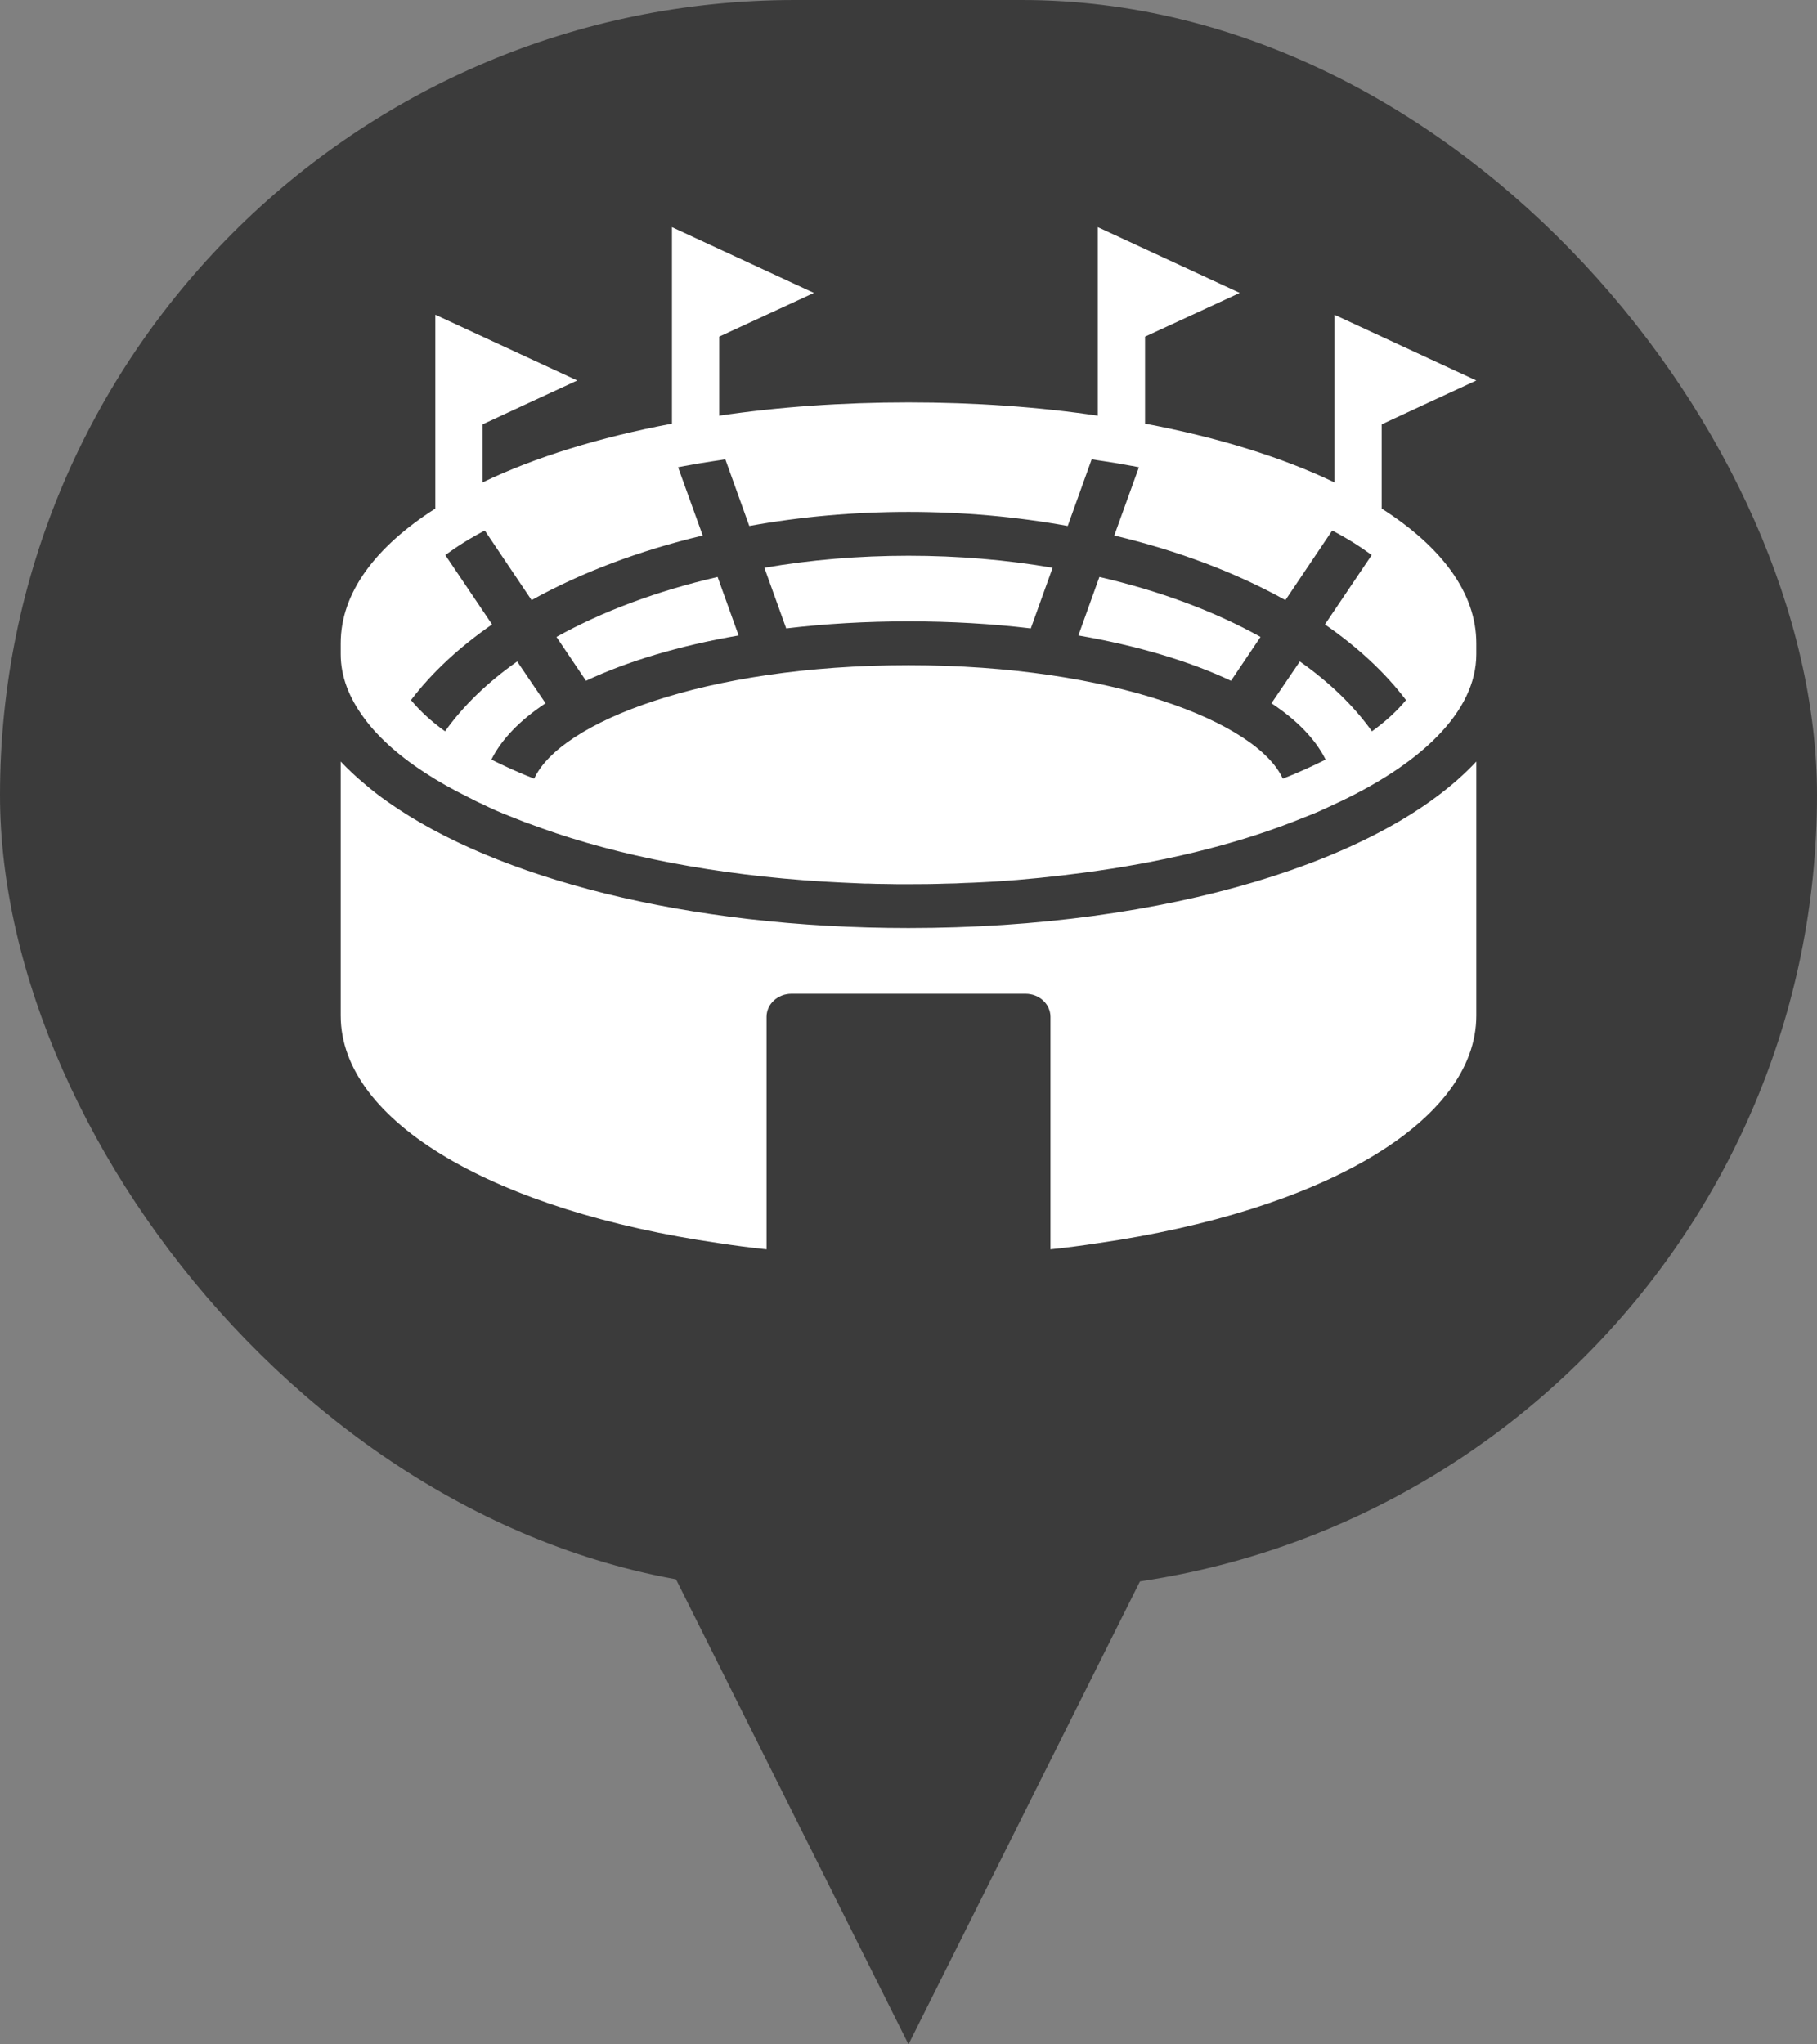 <?xml version="1.0" encoding="UTF-8"?>
<svg width="16px" height="18px" viewBox="0 0 16 18" version="1.1" xmlns="http://www.w3.org/2000/svg"
  xmlns:xlink="http://www.w3.org/1999/xlink">
  <rect x="0" y="0" width="16" height="18" fill="#808080" stroke="none"/>
  <title>Group 7</title>
  <g id="Page-1" stroke="none" stroke-width="1" fill="none" fill-rule="evenodd">
    <g id="Group-7">
      <g id="Group-52-Copy-3" fill="#3B3B3B">
        <polygon id="Triangle" transform="translate(8, 15.5) rotate(-180) translate(-8, -15.5)"
          points="8 13 10.5 18 5.5 18"></polygon>
        <rect id="Rectangle" x="0" y="0" width="16" height="14" rx="7"></rect>
      </g>
      <g id="Stadium(2)" transform="translate(3, 2)" fill="#FFFFFF" fill-rule="nonzero">
        <path
          d="M2.917,0 L2.917,1.73 C2.275,1.851 1.708,2.027 1.25,2.247 L1.25,1.736 C1.527,1.606 1.806,1.479 2.083,1.35 L0.833,0.771 L0.833,2.478 C0.306,2.814 0,3.22 0,3.664 L0,3.76 C0,3.955 0.073,4.144 0.208,4.325 C0.265,4.403 0.335,4.48 0.417,4.555 C0.6,4.723 0.842,4.881 1.127,5.021 C1.169,5.043 1.21,5.064 1.254,5.083 C1.327,5.12 1.404,5.153 1.483,5.184 C1.529,5.203 1.577,5.22 1.625,5.24 C1.671,5.257 1.717,5.272 1.763,5.29 C2.45,5.537 3.304,5.704 4.25,5.762 C4.358,5.768 4.465,5.774 4.575,5.778 C4.6,5.78 4.627,5.78 4.654,5.78 C4.698,5.782 4.742,5.783 4.786,5.783 C4.856,5.785 4.927,5.785 5,5.785 C5.11,5.785 5.223,5.784 5.331,5.78 C5.39,5.78 5.446,5.777 5.502,5.774 C5.59,5.772 5.677,5.766 5.762,5.762 C6.027,5.745 6.285,5.718 6.535,5.685 C7.229,5.594 7.854,5.442 8.375,5.24 C8.423,5.22 8.471,5.203 8.517,5.184 C8.588,5.157 8.656,5.126 8.721,5.095 C9.512,4.736 10,4.266 10,3.76 L10,3.664 C10,3.22 9.694,2.814 9.167,2.478 L9.167,1.736 C9.444,1.606 9.723,1.479 10,1.35 L8.75,0.771 L8.75,2.247 C8.292,2.027 7.725,1.851 7.083,1.73 L7.083,0.964 C7.36,0.835 7.64,0.708 7.917,0.579 L6.667,0 L6.667,1.66 C6.148,1.583 5.587,1.543 5,1.543 C4.413,1.543 3.852,1.583 3.333,1.66 L3.333,0.964 C3.61,0.835 3.89,0.708 4.167,0.579 L2.917,0 Z M3.387,2.044 L3.598,2.631 C4.046,2.55 4.517,2.507 5,2.507 C5.483,2.507 5.954,2.55 6.402,2.631 L6.613,2.044 C6.65,2.05 6.685,2.056 6.723,2.061 C6.804,2.073 6.885,2.087 6.965,2.102 L6.967,2.102 L7.029,2.114 L6.812,2.715 C7.371,2.848 7.883,3.041 8.319,3.284 L8.731,2.671 C8.86,2.738 8.977,2.812 9.079,2.887 L8.667,3.498 C8.954,3.697 9.196,3.92 9.381,4.164 C9.302,4.26 9.202,4.352 9.081,4.439 C8.921,4.214 8.706,4.007 8.446,3.824 L8.196,4.192 C8.421,4.341 8.584,4.509 8.673,4.688 C8.556,4.746 8.431,4.804 8.296,4.856 C8.071,4.36 6.796,3.857 5,3.857 C3.204,3.857 1.929,4.36 1.704,4.856 C1.569,4.804 1.444,4.746 1.327,4.688 C1.416,4.509 1.579,4.341 1.804,4.192 L1.554,3.824 C1.294,4.007 1.079,4.214 0.919,4.439 C0.798,4.352 0.698,4.26 0.619,4.164 C0.804,3.92 1.046,3.697 1.333,3.498 L0.921,2.887 C1.023,2.812 1.14,2.738 1.269,2.671 L1.681,3.284 C2.117,3.041 2.629,2.848 3.188,2.715 L2.971,2.114 L3.033,2.102 L3.035,2.102 C3.115,2.087 3.196,2.073 3.277,2.061 C3.315,2.056 3.35,2.05 3.387,2.044 Z M5,2.893 C4.562,2.893 4.135,2.929 3.731,2.999 L3.923,3.533 C4.265,3.492 4.625,3.471 5,3.471 C5.375,3.471 5.735,3.492 6.077,3.533 L6.269,2.999 C5.865,2.929 5.438,2.893 5,2.893 Z M3.319,3.08 C2.787,3.203 2.304,3.383 1.9,3.608 L2.16,3.994 C2.525,3.822 2.983,3.685 3.504,3.595 L3.319,3.08 Z M6.681,3.08 L6.496,3.595 C7.017,3.685 7.475,3.822 7.84,3.994 L8.1,3.608 C7.696,3.383 7.213,3.203 6.681,3.08 Z M0,4.705 L0,6.942 C0,7.884 1.373,8.663 3.333,8.946 C3.469,8.967 3.608,8.985 3.75,9 L3.75,6.953 C3.75,6.841 3.848,6.75 3.97,6.75 L6.03,6.75 C6.152,6.75 6.25,6.841 6.25,6.953 L6.25,9 C6.392,8.985 6.531,8.967 6.667,8.946 C8.627,8.663 10,7.884 10,6.942 L10,4.705 C9.19,5.575 7.279,6.171 5,6.171 C3.048,6.171 1.367,5.733 0.417,5.062 C0.342,5.01 0.273,4.956 0.208,4.9 C0.133,4.838 0.065,4.773 0,4.705 Z"
          id="Shape"></path>
      </g>
    </g>
  </g>
</svg>